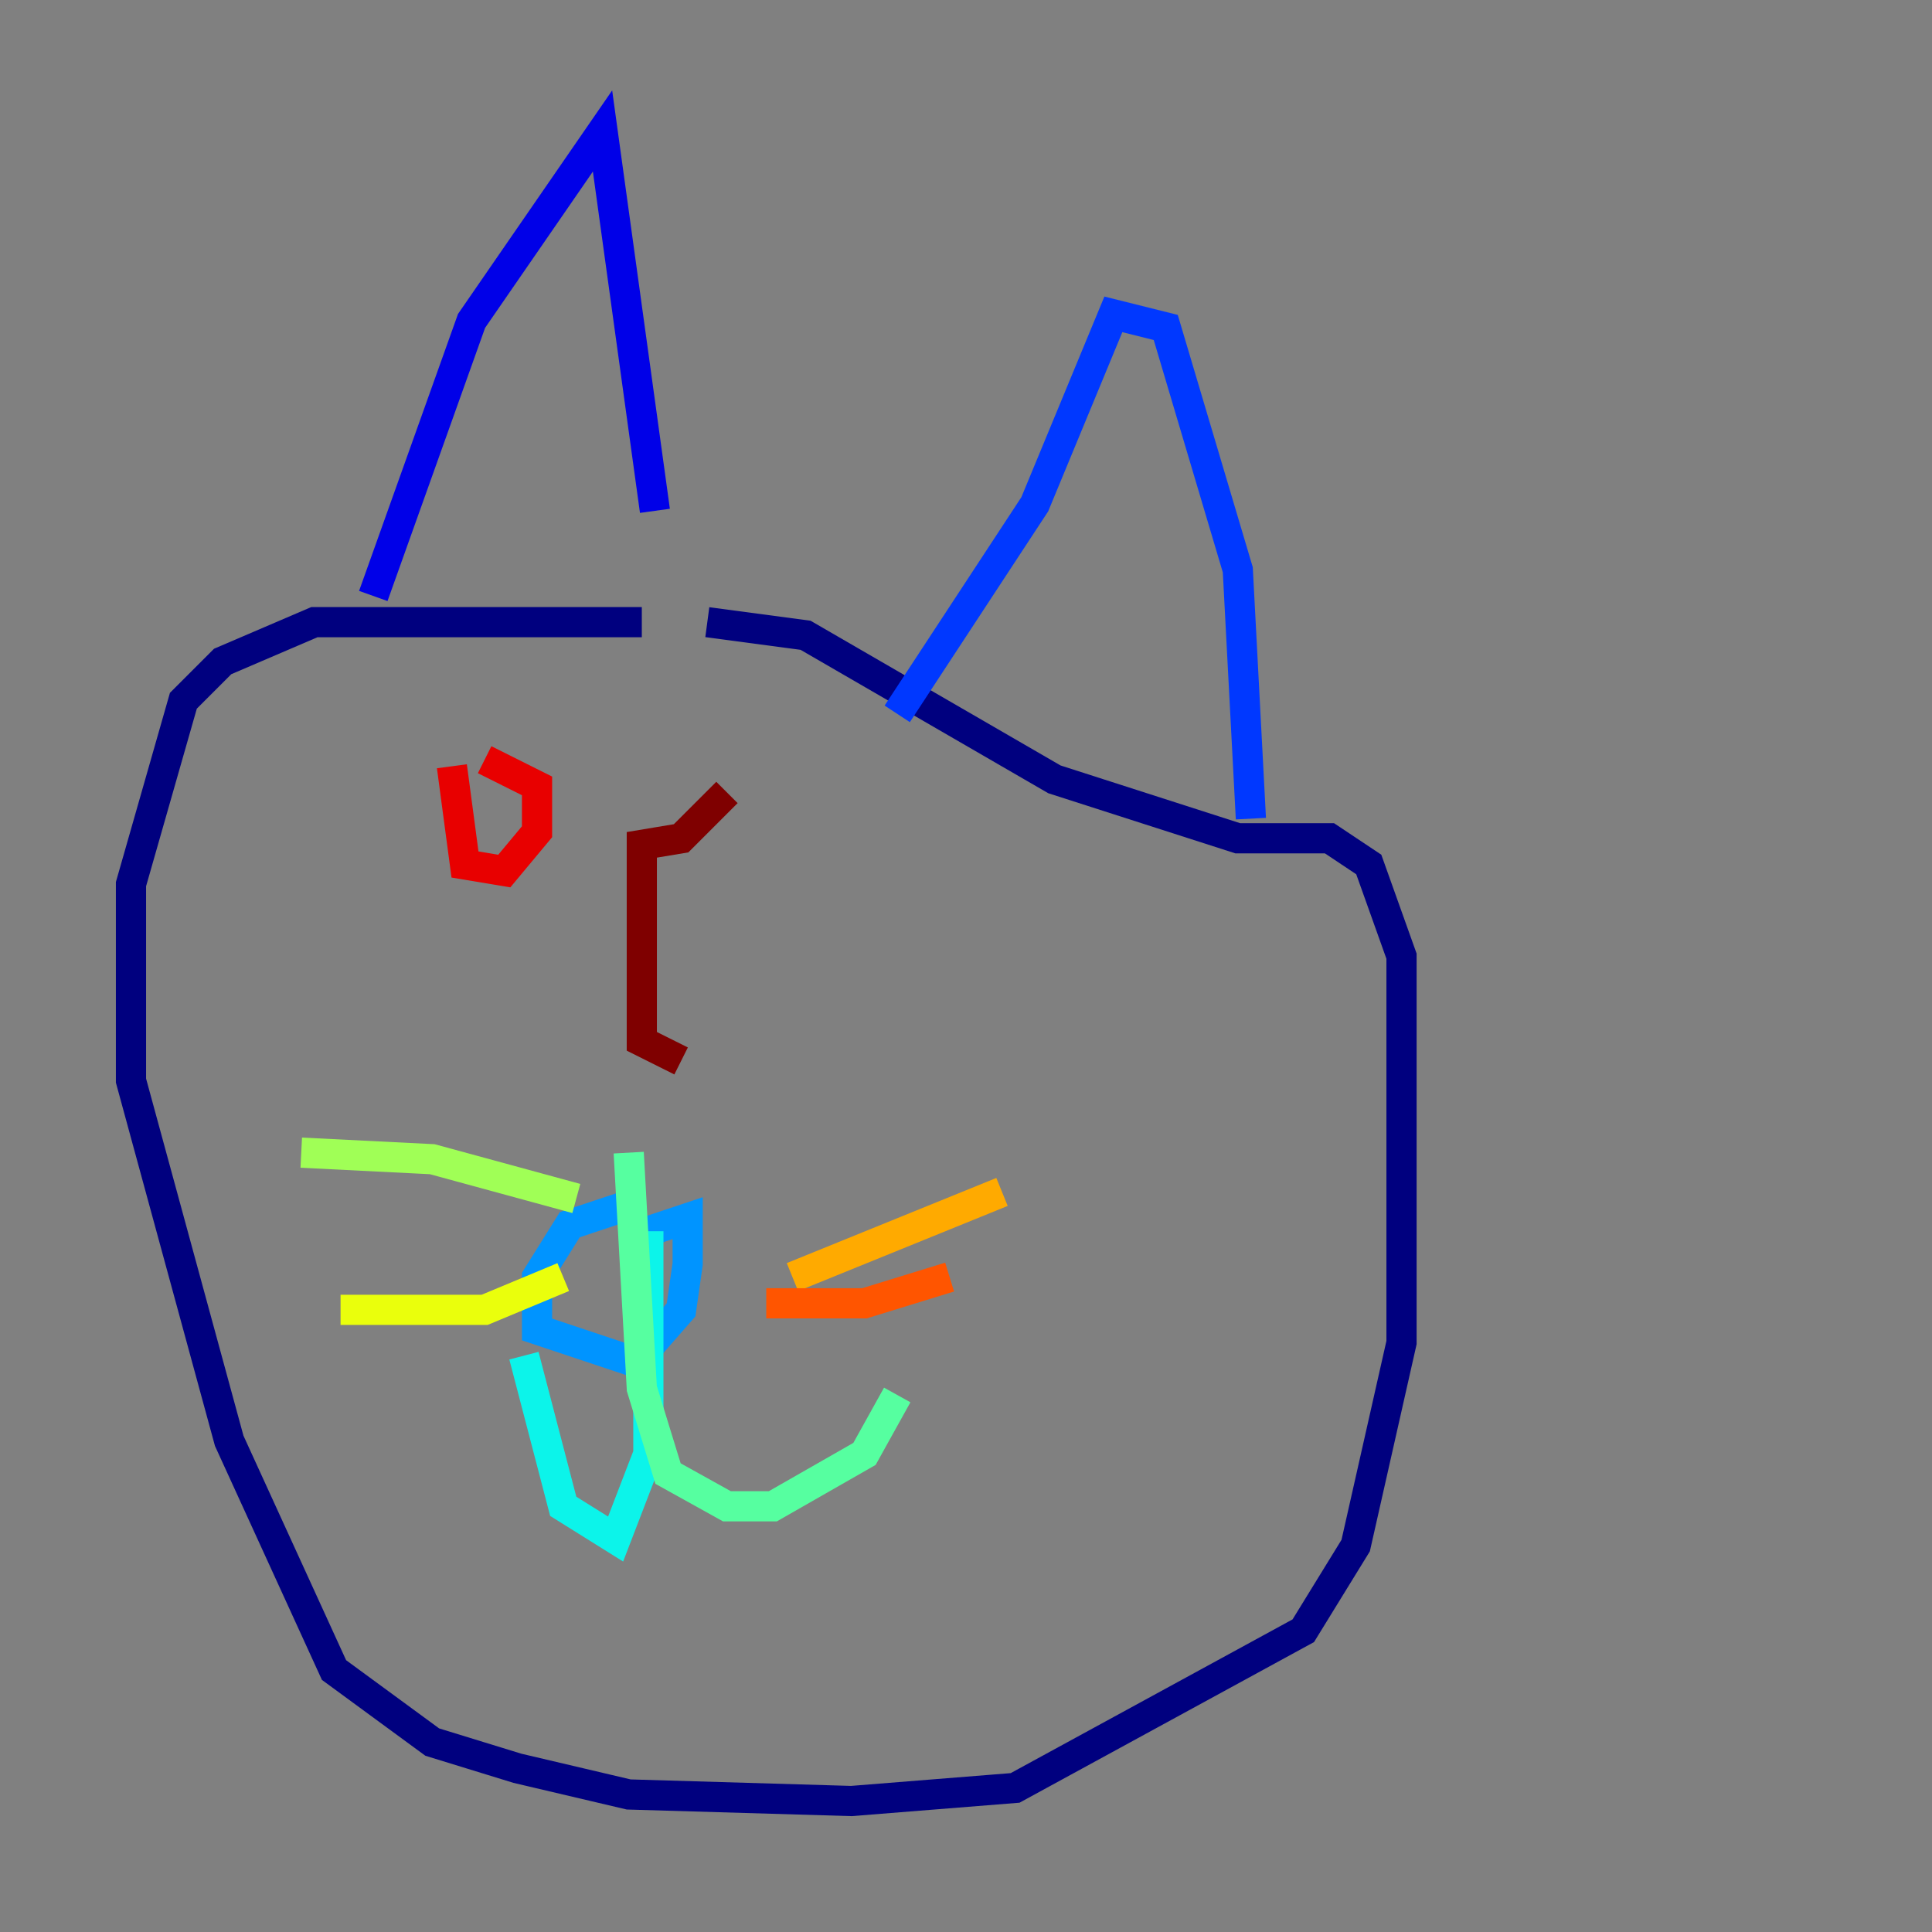 <?xml version="1.0" encoding="utf-8" ?>
<svg baseProfile="tiny" height="128" version="1.2" viewBox="0,0,128,128" width="128" xmlns="http://www.w3.org/2000/svg" xmlns:ev="http://www.w3.org/2001/xml-events" xmlns:xlink="http://www.w3.org/1999/xlink"><rect x="0" y="0" width="128" height="128" fill="#808080" stroke="none"/><defs /><polyline fill="none" points="42.522,41.22 20.827,41.22 14.752,43.824 12.149,46.427 8.678,58.576 8.678,71.593 15.186,95.458 22.129,110.644 28.637,115.417 34.278,117.153 41.654,118.888 56.407,119.322 67.254,118.454 86.346,108.041 89.817,102.4 92.854,88.949 92.854,63.349 90.685,57.275 88.081,55.539 82.007,55.539 69.858,51.634 53.37,42.088 46.861,41.22" stroke="#00007f" stroke-width="2" /><polyline fill="none" points="24.732,39.485 31.241,21.261 39.919,8.678 43.39,33.844" stroke="#0000e8" stroke-width="2" /><polyline fill="none" points="59.444,47.295 68.556,33.41 73.763,20.827 77.234,21.695 82.007,37.749 82.875,54.237" stroke="#0038ff" stroke-width="2" /><polyline fill="none" points="41.654,79.837 37.749,81.139 35.58,84.61 35.58,88.081 42.088,90.251 45.125,86.78 45.559,83.742 45.559,80.705 42.956,81.573" stroke="#0094ff" stroke-width="2" /><polyline fill="none" points="42.956,81.573 42.956,96.325 40.786,101.966 37.315,99.797 34.712,89.817" stroke="#0cf4ea" stroke-width="2" /><polyline fill="none" points="41.654,76.366 42.522,91.986 44.258,97.627 48.163,99.797 51.2,99.797 57.275,96.325 59.444,92.42" stroke="#56ffa0" stroke-width="2" /><polyline fill="none" points="19.959,76.366 28.637,76.8 38.183,79.403" stroke="#a0ff56" stroke-width="2" /><polyline fill="none" points="22.563,86.78 32.108,86.78 37.315,84.61" stroke="#eaff0c" stroke-width="2" /><polyline fill="none" points="52.502,84.61 66.386,78.969" stroke="#ffaa00" stroke-width="2" /><polyline fill="none" points="50.766,86.346 57.275,86.346 62.915,84.61" stroke="#ff5500" stroke-width="2" /><polyline fill="none" points="29.939,50.766 30.807,57.275 33.41,57.709 35.58,55.105 35.58,52.068 32.108,50.332" stroke="#e80000" stroke-width="2" /><polyline fill="none" points="48.163,52.502 45.125,55.539 42.522,55.973 42.522,68.99 45.125,70.291" stroke="#7f0000" stroke-width="2" /></svg>